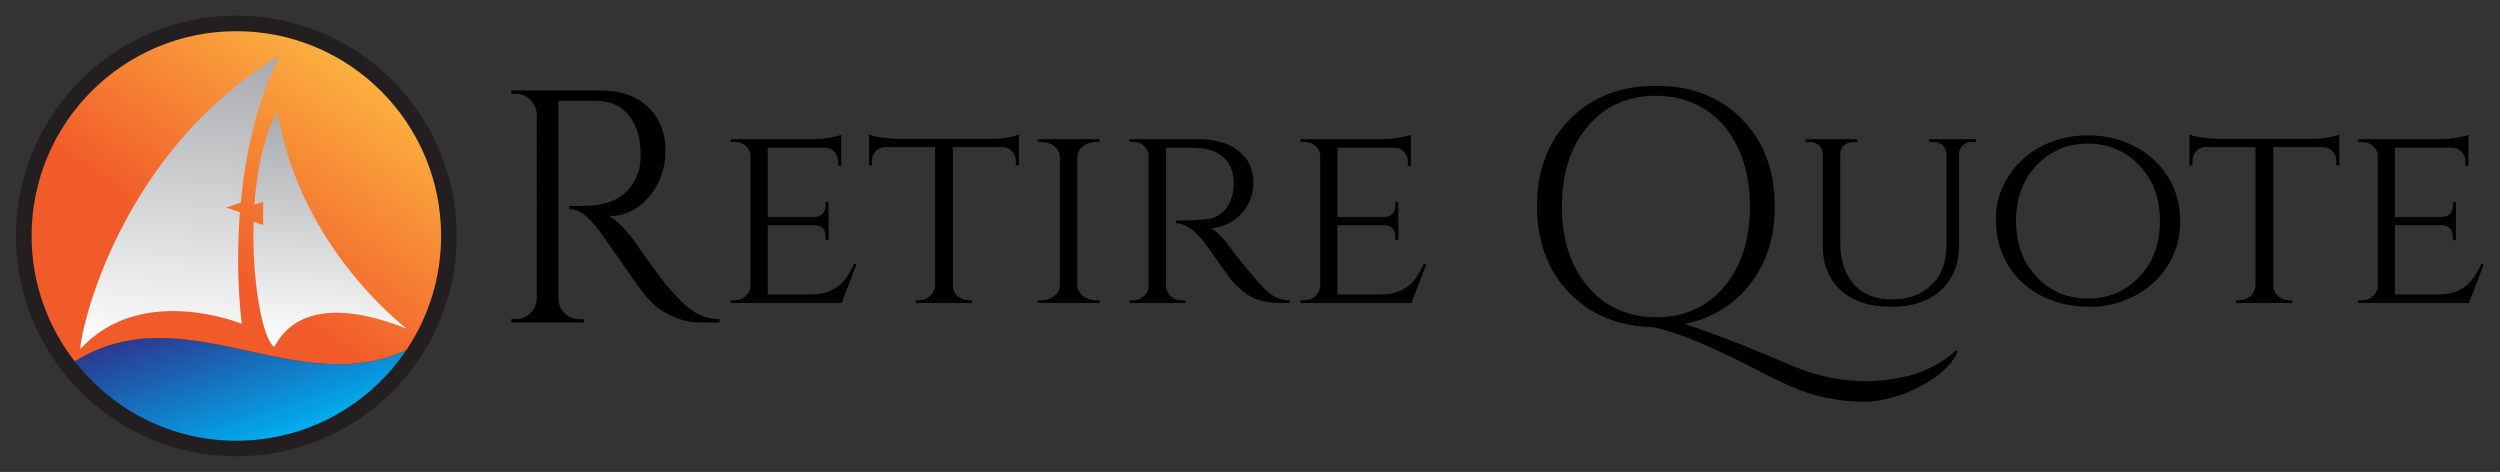 <?xml version="1.0" encoding="utf-8"?>
<!-- Generator: Adobe Illustrator 24.1.1, SVG Export Plug-In . SVG Version: 6.00 Build 0)  -->
<svg version="1.1" id="Layer_2" xmlns="http://www.w3.org/2000/svg" xmlns:xlink="http://www.w3.org/1999/xlink" x="0px" y="0px"
	 viewBox="0 0 641 121" style="enable-background:new 0 0 641 121;" xml:space="preserve">
<rect x="0" y="0" width="641" height="121" fill="#333333" stroke="none"/>
<style type="text/css">
	.st0{fill:#231F20;}
	.st1{fill:url(#SVGID_1_);}
	.st2{fill:url(#SVGID_2_);}
	.st3{fill:url(#SVGID_3_);}
	.st4{fill:url(#SVGID_4_);}
</style>
<g>
	<g>
		<circle class="st0" cx="60.6" cy="60.5" r="56.5"/>
		<linearGradient id="SVGID_1_" gradientUnits="userSpaceOnUse" x1="69.212" y1="113.075" x2="57.292" y2="78.459">
			<stop  offset="0" style="stop-color:#00AEEF"/>
			<stop  offset="1" style="stop-color:#2B3990"/>
		</linearGradient>
		<path class="st1" d="M19.18,92.67C28.78,105.02,43.74,113,60.6,113c18.16,0,34.16-9.22,43.59-23.24
			C76.15,102.82,47.12,75.16,19.18,92.67z"/>
		<linearGradient id="SVGID_2_" gradientUnits="userSpaceOnUse" x1="31.851" y1="101.548" x2="90.711" y2="17.487">
			<stop  offset="0.391" style="stop-color:#F15A29"/>
			<stop  offset="1" style="stop-color:#FBB040"/>
		</linearGradient>
		<path class="st2" d="M60.6,8C31.61,8,8.1,31.51,8.1,60.5c0,12.14,4.16,23.28,11.07,32.17c27.94-17.51,56.97,10.15,85.02-2.91
			c5.62-8.36,8.91-18.43,8.91-29.26C113.1,31.51,89.6,8,60.6,8z"/>
		<linearGradient id="SVGID_3_" gradientUnits="userSpaceOnUse" x1="43.43" y1="90.992" x2="48.914" y2="12.567">
			<stop  offset="0" style="stop-color:#FFFFFF"/>
			<stop  offset="1" style="stop-color:#A7A9AC"/>
		</linearGradient>
		<path class="st3" d="M61.72,51.96c1.12-11.87,3.88-25.5,10.03-37.79C27.7,40.97,19.68,90.49,20.7,89.38
			C36.37,72.43,62,83.04,62,83.04s-1.74-12.39-0.48-28.65l-3.55-1.18L61.72,51.96z"/>
		<linearGradient id="SVGID_4_" gradientUnits="userSpaceOnUse" x1="83.212" y1="89.871" x2="87.42" y2="29.698">
			<stop  offset="0" style="stop-color:#FFFFFF"/>
			<stop  offset="1" style="stop-color:#A7A9AC"/>
		</linearGradient>
		<path class="st4" d="M71.17,28.56c-3.51,6.16-5.3,14.92-5.93,23.88l2.23-0.74v6l-2.45-0.82c-0.44,15.23,2.22,29.87,5.27,32.09
			c1.31-1.97,7-15.37,33.9-4.73C104.73,84.45,76.89,64.14,71.17,28.56z"/>
	</g>
	<g>
		<path d="M148.61,25.82h-5.44v50.66c0,1.47,0.52,2.73,1.57,3.78c1.05,1.05,2.34,1.57,3.87,1.57h1.02l0.08,0.85H131.1v-0.85h1.1
			c1.47,0,2.73-0.51,3.78-1.53c1.05-1.02,1.6-2.27,1.66-3.74V29.39c-0.06-1.47-0.61-2.73-1.66-3.78c-1.05-1.05-2.31-1.57-3.78-1.57
			h-1.1v-0.85h22.95c5.16,0,9.21,1.43,12.16,4.29c2.95,2.86,4.42,6.57,4.42,11.14c0,4.56-1.4,8.5-4.21,11.81
			c-2.81,3.32-6.22,4.97-10.24,4.97c0.85,0.4,1.86,1.18,3.02,2.34c1.16,1.16,2.2,2.37,3.1,3.61c4.87,6.97,8.05,11.26,9.52,12.88
			c1.47,1.61,2.52,2.72,3.14,3.31c0.62,0.59,1.3,1.18,2.04,1.74c0.74,0.57,1.47,1.02,2.21,1.36c1.64,0.79,3.4,1.19,5.27,1.19v0.85
			h-4.67c-2.44,0-4.71-0.44-6.8-1.32c-2.1-0.88-3.67-1.79-4.72-2.72c-1.05-0.94-1.96-1.84-2.72-2.72c-0.76-0.88-2.88-3.81-6.33-8.8
			c-3.46-4.99-5.47-7.83-6.04-8.54c-0.57-0.71-1.16-1.4-1.79-2.08c-1.81-1.93-3.63-2.89-5.44-2.89v-0.85
			c0.45,0.06,1.05,0.08,1.78,0.08s1.64-0.03,2.72-0.08c7.03-0.17,11.45-3.12,13.26-8.84c0.34-1.13,0.51-2.2,0.51-3.19
			c0-0.99,0-1.63,0-1.91c-0.11-3.8-1.1-6.86-2.97-9.18c-1.87-2.32-4.39-3.57-7.57-3.74C152.35,25.85,150.65,25.82,148.61,25.82z"/>
		<path d="M188.37,76.99c1.12,0,2.07-0.36,2.83-1.08c0.77-0.72,1.18-1.6,1.23-2.63V40.03c0-1.03-0.4-1.89-1.19-2.59
			c-0.79-0.7-1.75-1.05-2.87-1.05h-0.98v-0.7h20.44c1.91,0,3.59-0.14,5.04-0.42c1.45-0.28,2.38-0.51,2.8-0.7v7.98l-0.77-0.07v-1.05
			c0-0.98-0.33-1.82-0.98-2.52s-1.49-1.05-2.52-1.05h-14.56v17.78h11.97c0.93,0,1.64-0.28,2.13-0.84c0.49-0.56,0.74-1.26,0.74-2.1
			v-0.91h0.77v9.8h-0.77v-0.91c0-1.31-0.49-2.19-1.47-2.66c-0.37-0.14-0.77-0.23-1.19-0.28h-12.18v17.78h10.99
			c2.15,0,3.96-0.37,5.42-1.12c1.47-0.75,2.59-1.63,3.36-2.66c0.77-1.03,1.55-2.38,2.34-4.06h0.7l-3.85,10.01h-28.42v-0.7H188.37z"
			/>
		<path d="M244.3,37.72v35.56c0.05,1.45,0.75,2.52,2.1,3.22c0.61,0.33,1.28,0.49,2.03,0.49h0.77v0.7h-14.42v-0.7h0.84
			c1.12,0,2.08-0.37,2.87-1.12c0.79-0.75,1.21-1.63,1.26-2.66V37.72h-12.67c-1.07,0-1.92,0.35-2.55,1.05s-0.95,1.54-0.95,2.52v1.12
			h-0.77V34.5c0.93,0.37,2.25,0.65,3.96,0.84c1.7,0.19,2.97,0.28,3.81,0.28h22.82c3.36,0,5.97-0.37,7.84-1.12v7.91h-0.77v-1.12
			c0-0.98-0.33-1.82-0.98-2.52s-1.49-1.05-2.52-1.05H244.3z"/>
		<path d="M267.05,76.99c1.26,0,2.36-0.37,3.29-1.12c0.93-0.75,1.4-1.63,1.4-2.66V40.17c0-1.03-0.47-1.91-1.4-2.66
			c-0.93-0.75-2.05-1.12-3.36-1.12h-0.91v-0.7h15.82v0.7h-0.91c-1.26,0-2.34,0.35-3.25,1.05s-1.41,1.56-1.5,2.59v33.25
			c0.05,1.03,0.54,1.9,1.47,2.63c0.93,0.72,2.03,1.08,3.29,1.08h0.91l0.07,0.7h-15.89v-0.7H267.05z"/>
		<path d="M302.68,37.86h-3.71v35.35c0.05,1.45,0.7,2.54,1.96,3.29c0.61,0.33,1.28,0.49,2.03,0.49h0.91l0.07,0.7h-14.35v-0.7h0.98
			c1.07,0,2-0.36,2.77-1.08c0.77-0.72,1.15-1.6,1.15-2.63V40.03c0-1.03-0.38-1.89-1.15-2.59c-0.77-0.7-1.69-1.05-2.77-1.05h-0.98
			v-0.7h17.57c4.39,0,7.85,1,10.4,3.01c2.54,2.01,3.81,4.64,3.81,7.91c0,3.27-1.03,6-3.08,8.19s-4.67,3.45-7.84,3.78
			c1.49,0.65,3.29,2.47,5.39,5.46c-0.05,0,0.76,1.03,2.42,3.08c1.66,2.05,2.99,3.65,3.99,4.79c1,1.14,1.83,2.02,2.49,2.63
			c1.73,1.63,3.71,2.45,5.95,2.45v0.7h-2.17c-3.69,0-6.58-0.72-8.68-2.17c-1.59-1.07-3.03-2.4-4.34-3.99
			c-0.28-0.37-1.46-2.02-3.54-4.93c-2.08-2.92-3.18-4.47-3.32-4.66c-2.52-3.13-4.88-4.69-7.07-4.69v-0.7c5.46,0,8.75-0.28,9.87-0.84
			c1.54-0.79,2.59-1.63,3.15-2.52c1.17-1.87,1.75-3.92,1.75-6.16c0-2.85-0.84-5.04-2.52-6.58s-3.94-2.38-6.79-2.52
			C305.76,37.88,304.32,37.86,302.68,37.86z"/>
		<path d="M334.46,76.99c1.12,0,2.06-0.36,2.83-1.08c0.77-0.72,1.18-1.6,1.22-2.63V40.03c0-1.03-0.4-1.89-1.19-2.59
			c-0.79-0.7-1.75-1.05-2.87-1.05h-0.98v-0.7h20.44c1.91,0,3.59-0.14,5.04-0.42c1.45-0.28,2.38-0.51,2.8-0.7v7.98l-0.77-0.07v-1.05
			c0-0.98-0.33-1.82-0.98-2.52c-0.65-0.7-1.49-1.05-2.52-1.05h-14.56v17.78h11.97c0.93,0,1.65-0.28,2.13-0.84
			c0.49-0.56,0.74-1.26,0.74-2.1v-0.91h0.77v9.8h-0.77v-0.91c0-1.31-0.49-2.19-1.47-2.66c-0.37-0.14-0.77-0.23-1.19-0.28h-12.18
			v17.78h10.99c2.15,0,3.96-0.37,5.42-1.12c1.47-0.75,2.59-1.63,3.36-2.66c0.77-1.03,1.55-2.38,2.34-4.06h0.7l-3.85,10.01h-28.42
			v-0.7H334.46z"/>
		<path d="M499.08,94.29c-1.42,1.5-3.43,2.97-6.04,4.42c-2.61,1.45-5.24,2.52-7.91,3.23c-2.66,0.71-5.01,1.06-7.05,1.06
			c-6.57,0-12.81-1.28-18.7-3.83c-2.1-0.91-5.64-2.63-10.63-5.19c-11.16-5.72-19.52-9.09-25.08-10.11
			c-8.78-0.23-15.91-3.17-21.38-8.84c-5.47-5.67-8.2-13.08-8.2-22.23c0-9.15,2.82-16.57,8.46-22.27c5.64-5.69,12.99-8.54,22.06-8.54
			c9.07,0,16.4,2.85,22.02,8.54c5.61,5.7,8.41,13.16,8.41,22.4c0,7.88-2.1,14.51-6.29,19.89c-4.2,5.38-9.8,8.81-16.83,10.29
			c6.18,1.87,15.55,5.5,28.13,10.88c6.01,2.49,12.13,3.74,18.36,3.74c3.51,0,7.05-0.42,10.63-1.28c4.99-1.3,9.15-3.51,12.5-6.63
			l0.34,0.43C501.43,91.44,500.5,92.79,499.08,94.29z M407.11,32.37c-4.42,5.21-6.63,12.07-6.63,20.57c0,8.5,2.22,15.36,6.67,20.57
			c4.45,5.21,10.29,7.82,17.51,7.82c7.22,0,13.03-2.61,17.42-7.82c4.39-5.21,6.59-12.07,6.59-20.57c0-5.61-0.99-10.57-2.97-14.87
			c-1.98-4.31-4.8-7.64-8.46-9.99c-3.66-2.35-7.86-3.53-12.62-3.53C417.37,24.55,411.53,27.15,407.11,32.37z"/>
		<path d="M506.7,36.39h-1.05c-1.26,0-2.22,0.49-2.87,1.47c-0.28,0.42-0.44,0.91-0.49,1.47v23.59c0,4.85-1.55,8.69-4.65,11.51
			c-3.1,2.82-7.36,4.24-12.78,4.24c-5.41,0-9.68-1.4-12.81-4.2c-3.13-2.8-4.69-6.63-4.69-11.48V39.4c0-0.84-0.33-1.55-0.98-2.13
			c-0.65-0.58-1.45-0.88-2.38-0.88h-1.05v-0.7h13.3v0.7h-1.05c-0.93,0-1.73,0.29-2.38,0.88c-0.65,0.58-0.98,1.29-0.98,2.13v22.75
			c0,4.53,1.15,8.1,3.46,10.71c2.31,2.61,5.58,3.92,9.8,3.92c4.22,0,7.61-1.24,10.15-3.71c2.54-2.47,3.81-5.86,3.81-10.15V39.4
			c-0.05-0.89-0.38-1.61-1.01-2.17s-1.41-0.84-2.35-0.84h-1.05v-0.7h12.04V36.39z"/>
		<path d="M523.5,37.47c3.59-1.84,7.55-2.77,11.87-2.77c4.32,0,8.27,0.92,11.87,2.77c3.59,1.84,6.45,4.45,8.58,7.8
			c2.12,3.36,3.18,7.16,3.18,11.41c0,4.25-1.06,8.05-3.18,11.41c-2.12,3.36-4.98,5.96-8.58,7.8c-3.59,1.84-7.28,2.77-11.06,2.77
			c-3.78,0-7.12-0.54-10.01-1.61c-2.89-1.07-5.4-2.57-7.53-4.48c-2.12-1.91-3.8-4.25-5.04-7c-1.24-2.75-1.86-5.98-1.86-9.69
			s1.06-7.24,3.18-10.6C517.05,41.92,519.91,39.32,523.5,37.47z M522.2,71c3.52,3.71,7.9,5.56,13.13,5.56s9.61-1.85,13.16-5.56
			c3.55-3.71,5.32-8.48,5.32-14.32c0-5.83-1.77-10.6-5.32-14.31c-3.55-3.71-7.93-5.56-13.16-5.56s-9.6,1.85-13.13,5.56
			s-5.29,8.48-5.29,14.31C516.92,62.52,518.68,67.29,522.2,71z"/>
		<path d="M582.86,37.72v35.56c0.05,1.45,0.75,2.52,2.1,3.22c0.61,0.33,1.28,0.49,2.03,0.49h0.77v0.7h-14.42v-0.7h0.84
			c1.12,0,2.08-0.37,2.87-1.12c0.79-0.75,1.21-1.63,1.26-2.66V37.72h-12.67c-1.07,0-1.93,0.35-2.56,1.05s-0.94,1.54-0.94,2.52v1.12
			h-0.77V34.5c0.93,0.37,2.25,0.65,3.96,0.84c1.7,0.19,2.98,0.28,3.82,0.28h22.82c3.36,0,5.97-0.37,7.84-1.12v7.91h-0.77v-1.12
			c0-0.98-0.33-1.82-0.98-2.52c-0.65-0.7-1.49-1.05-2.52-1.05H582.86z"/>
		<path d="M605.61,76.99c1.12,0,2.06-0.36,2.83-1.08c0.77-0.72,1.18-1.6,1.22-2.63V40.03c0-1.03-0.4-1.89-1.19-2.59
			c-0.79-0.7-1.75-1.05-2.87-1.05h-0.98v-0.7h20.44c1.91,0,3.59-0.14,5.04-0.42c1.45-0.28,2.38-0.51,2.8-0.7v7.98l-0.77-0.07v-1.05
			c0-0.98-0.33-1.82-0.98-2.52c-0.65-0.7-1.49-1.05-2.52-1.05h-14.56v17.78h11.97c0.93,0,1.65-0.28,2.14-0.84
			c0.49-0.56,0.73-1.26,0.73-2.1v-0.91h0.77v9.8h-0.77v-0.91c0-1.31-0.49-2.19-1.47-2.66c-0.37-0.14-0.77-0.23-1.19-0.28h-12.18
			v17.78h10.99c2.15,0,3.96-0.37,5.42-1.12c1.47-0.75,2.59-1.63,3.36-2.66c0.77-1.03,1.55-2.38,2.34-4.06h0.7l-3.85,10.01h-28.42
			v-0.7H605.61z"/>
	</g>
</g>
</svg>